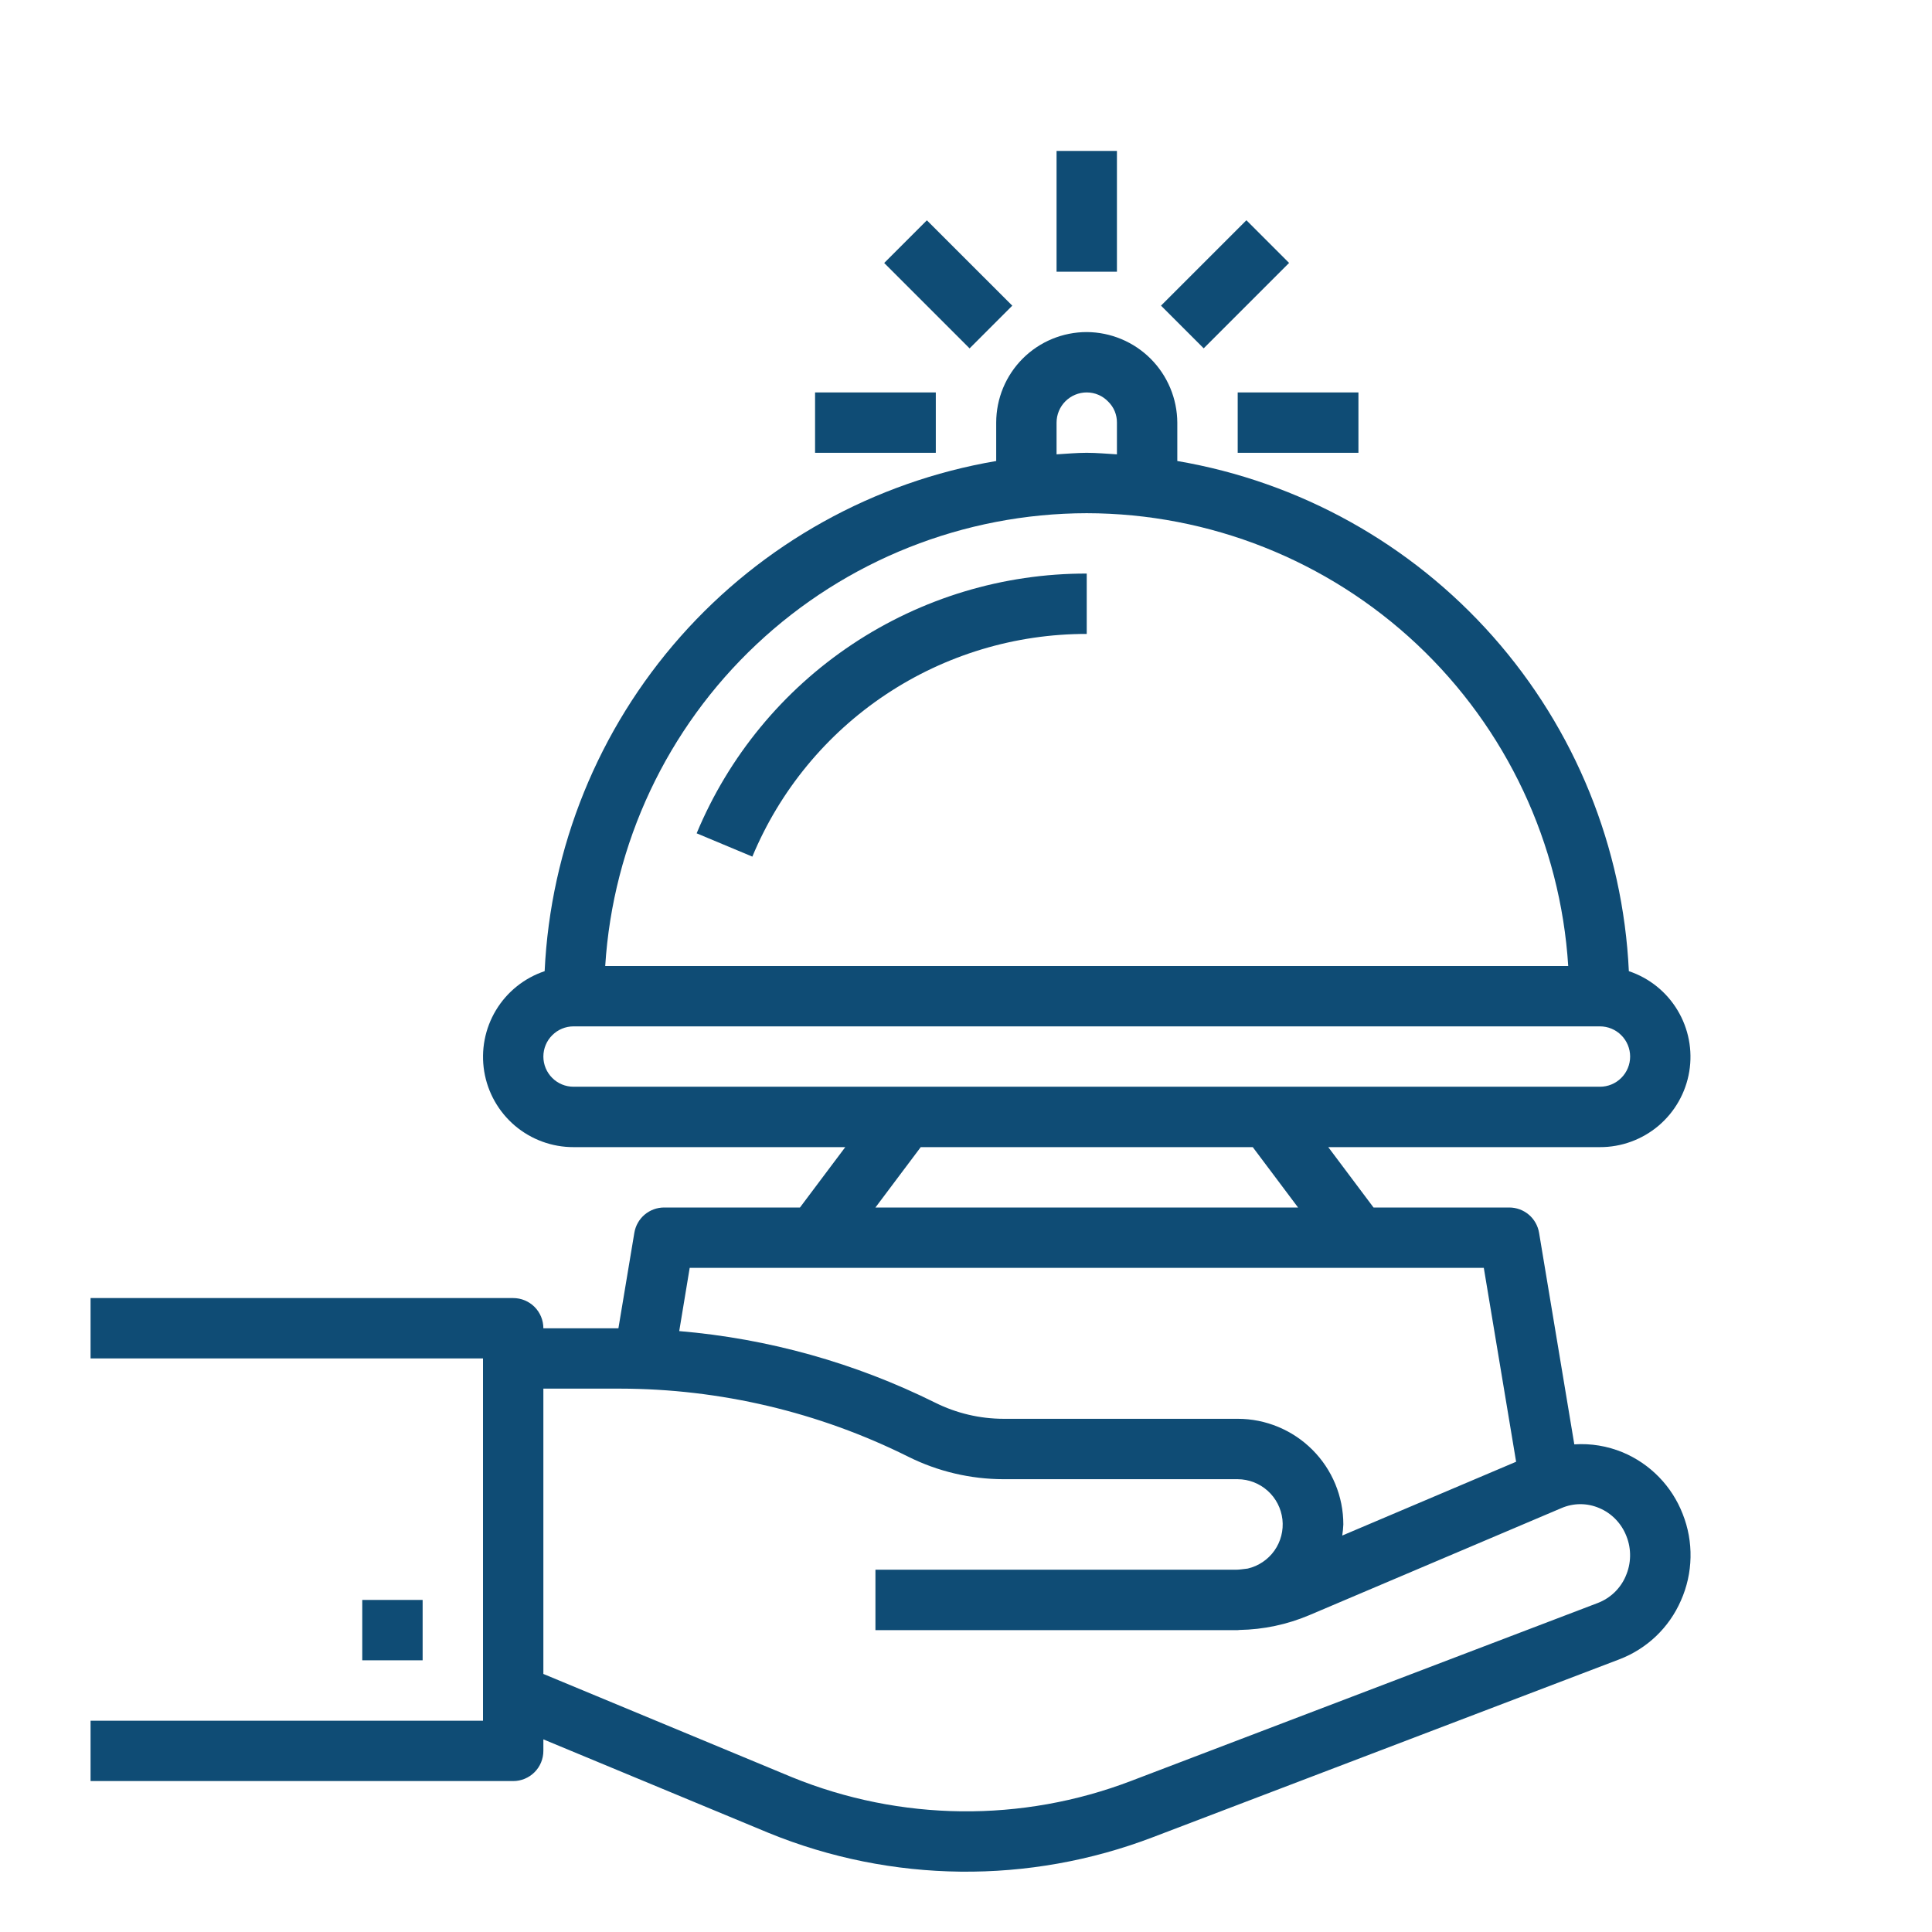 <svg width="65" height="65" viewBox="0 0 65 65" fill="none" xmlns="http://www.w3.org/2000/svg">
<path d="M54.591 48.861C54.077 48.649 53.521 48.557 52.966 48.594L51.78 41.474C51.74 41.237 51.618 41.022 51.436 40.867C51.253 40.712 51.021 40.626 50.781 40.625H46.211L44.688 38.594H53.828C54.55 38.596 55.249 38.34 55.8 37.874C56.35 37.407 56.717 36.76 56.834 36.048C56.951 35.336 56.811 34.605 56.438 33.987C56.066 33.368 55.486 32.903 54.801 32.674C54.605 28.509 52.992 24.537 50.229 21.415C47.466 18.293 43.719 16.21 39.609 15.51V14.219C39.605 13.412 39.282 12.64 38.712 12.069C38.142 11.499 37.369 11.176 36.562 11.172C35.754 11.172 34.979 11.493 34.408 12.064C33.837 12.636 33.516 13.411 33.516 14.219V15.51C29.406 16.21 25.659 18.293 22.896 21.415C20.133 24.537 18.52 28.509 18.324 32.674C17.64 32.903 17.059 33.368 16.686 33.987C16.314 34.605 16.174 35.336 16.291 36.048C16.408 36.76 16.775 37.407 17.325 37.874C17.876 38.34 18.575 38.596 19.297 38.594H28.438L26.914 40.625H22.344C22.103 40.625 21.871 40.711 21.687 40.866C21.504 41.021 21.382 41.237 21.342 41.474L20.806 44.688H18.281C18.281 44.418 18.174 44.16 17.984 43.969C17.793 43.779 17.535 43.672 17.266 43.672H3.047V45.703H16.25V57.891H3.047V59.922H17.266C17.535 59.922 17.793 59.815 17.984 59.624C18.174 59.434 18.281 59.176 18.281 58.906V58.519L25.864 61.668C29.998 63.355 34.619 63.405 38.789 61.81L54.477 55.828C54.937 55.653 55.358 55.388 55.714 55.049C56.071 54.709 56.355 54.302 56.552 53.85C56.756 53.393 56.866 52.899 56.876 52.399C56.887 51.898 56.797 51.4 56.612 50.935C56.432 50.471 56.16 50.048 55.813 49.692C55.465 49.335 55.05 49.053 54.591 48.861ZM35.547 14.219C35.547 13.949 35.654 13.691 35.844 13.501C36.035 13.31 36.293 13.203 36.562 13.203C36.698 13.203 36.832 13.23 36.956 13.284C37.081 13.337 37.193 13.416 37.286 13.514C37.379 13.606 37.454 13.715 37.504 13.836C37.554 13.958 37.579 14.088 37.578 14.219V15.286C37.24 15.267 36.906 15.234 36.562 15.234C36.219 15.234 35.885 15.267 35.547 15.286V14.219ZM36.562 17.266C40.693 17.272 44.665 18.851 47.674 21.68C50.682 24.51 52.501 28.378 52.761 32.5H20.362C20.622 28.378 22.441 24.509 25.45 21.68C28.459 18.85 32.432 17.272 36.562 17.266ZM18.281 35.547C18.281 35.278 18.388 35.019 18.579 34.829C18.769 34.638 19.027 34.531 19.297 34.531H53.828C54.097 34.531 54.356 34.638 54.546 34.829C54.737 35.019 54.844 35.278 54.844 35.547C54.844 35.816 54.737 36.075 54.546 36.265C54.356 36.456 54.097 36.562 53.828 36.562H19.297C19.027 36.562 18.769 36.456 18.579 36.265C18.388 36.075 18.281 35.816 18.281 35.547ZM30.977 38.594H42.148L43.672 40.625H29.453L30.977 38.594ZM49.921 42.656L51.008 49.179L45.158 51.662C45.177 51.538 45.19 51.414 45.195 51.289C45.195 50.346 44.821 49.442 44.154 48.776C43.487 48.109 42.583 47.734 41.641 47.734H33.762C32.966 47.733 32.18 47.548 31.467 47.193C28.773 45.854 25.85 45.036 22.852 44.783L23.204 42.656H49.921ZM54.694 53.031C54.606 53.236 54.477 53.421 54.316 53.576C54.154 53.73 53.964 53.851 53.755 53.931L38.066 59.913C34.379 61.325 30.293 61.28 26.638 59.789L18.281 56.318V46.719H20.856C24.224 46.723 27.545 47.507 30.559 49.01C31.554 49.506 32.651 49.764 33.762 49.766H41.641C42.014 49.768 42.373 49.907 42.651 50.157C42.928 50.406 43.104 50.749 43.146 51.12C43.187 51.491 43.091 51.864 42.876 52.169C42.66 52.473 42.34 52.688 41.977 52.773C41.844 52.785 41.713 52.812 41.578 52.812H29.453V54.844H41.578H41.641C41.661 54.844 41.68 54.838 41.702 54.838C42.508 54.824 43.303 54.656 44.046 54.342L52.536 50.737C52.737 50.651 52.952 50.606 53.17 50.606C53.389 50.606 53.604 50.651 53.805 50.737C54.013 50.824 54.201 50.953 54.358 51.116C54.515 51.279 54.638 51.471 54.719 51.682C54.805 51.897 54.847 52.127 54.842 52.359C54.838 52.591 54.787 52.819 54.693 53.031H54.694Z" fill="#0f4c75"/>
<path d="M12.188 53.828H14.219V55.859H12.188V53.828Z" fill="#0f4c75"/>
<path d="M25.312 28.82C26.236 26.599 27.798 24.701 29.801 23.367C31.803 22.034 34.157 21.324 36.562 21.328V19.297C33.756 19.292 31.011 20.12 28.674 21.676C26.338 23.231 24.516 25.445 23.438 28.036L25.312 28.82Z" fill="#0f4c75"/>
<path d="M35.547 5.078H37.578V9.141H35.547V5.078Z" fill="#0f4c75"/>
<path d="M27.422 13.203H31.484V15.234H27.422V13.203Z" fill="#0f4c75"/>
<path d="M41.641 13.203H45.703V15.234H41.641V13.203Z" fill="#0f4c75"/>
<path d="M39.061 10.283L41.934 7.41L43.37 8.846L40.497 11.719L39.061 10.283Z" fill="#0f4c75"/>
<path d="M29.748 8.848L31.184 7.412L34.057 10.284L32.621 11.721L29.748 8.848Z" fill="#0f4c75"/>
</svg>
